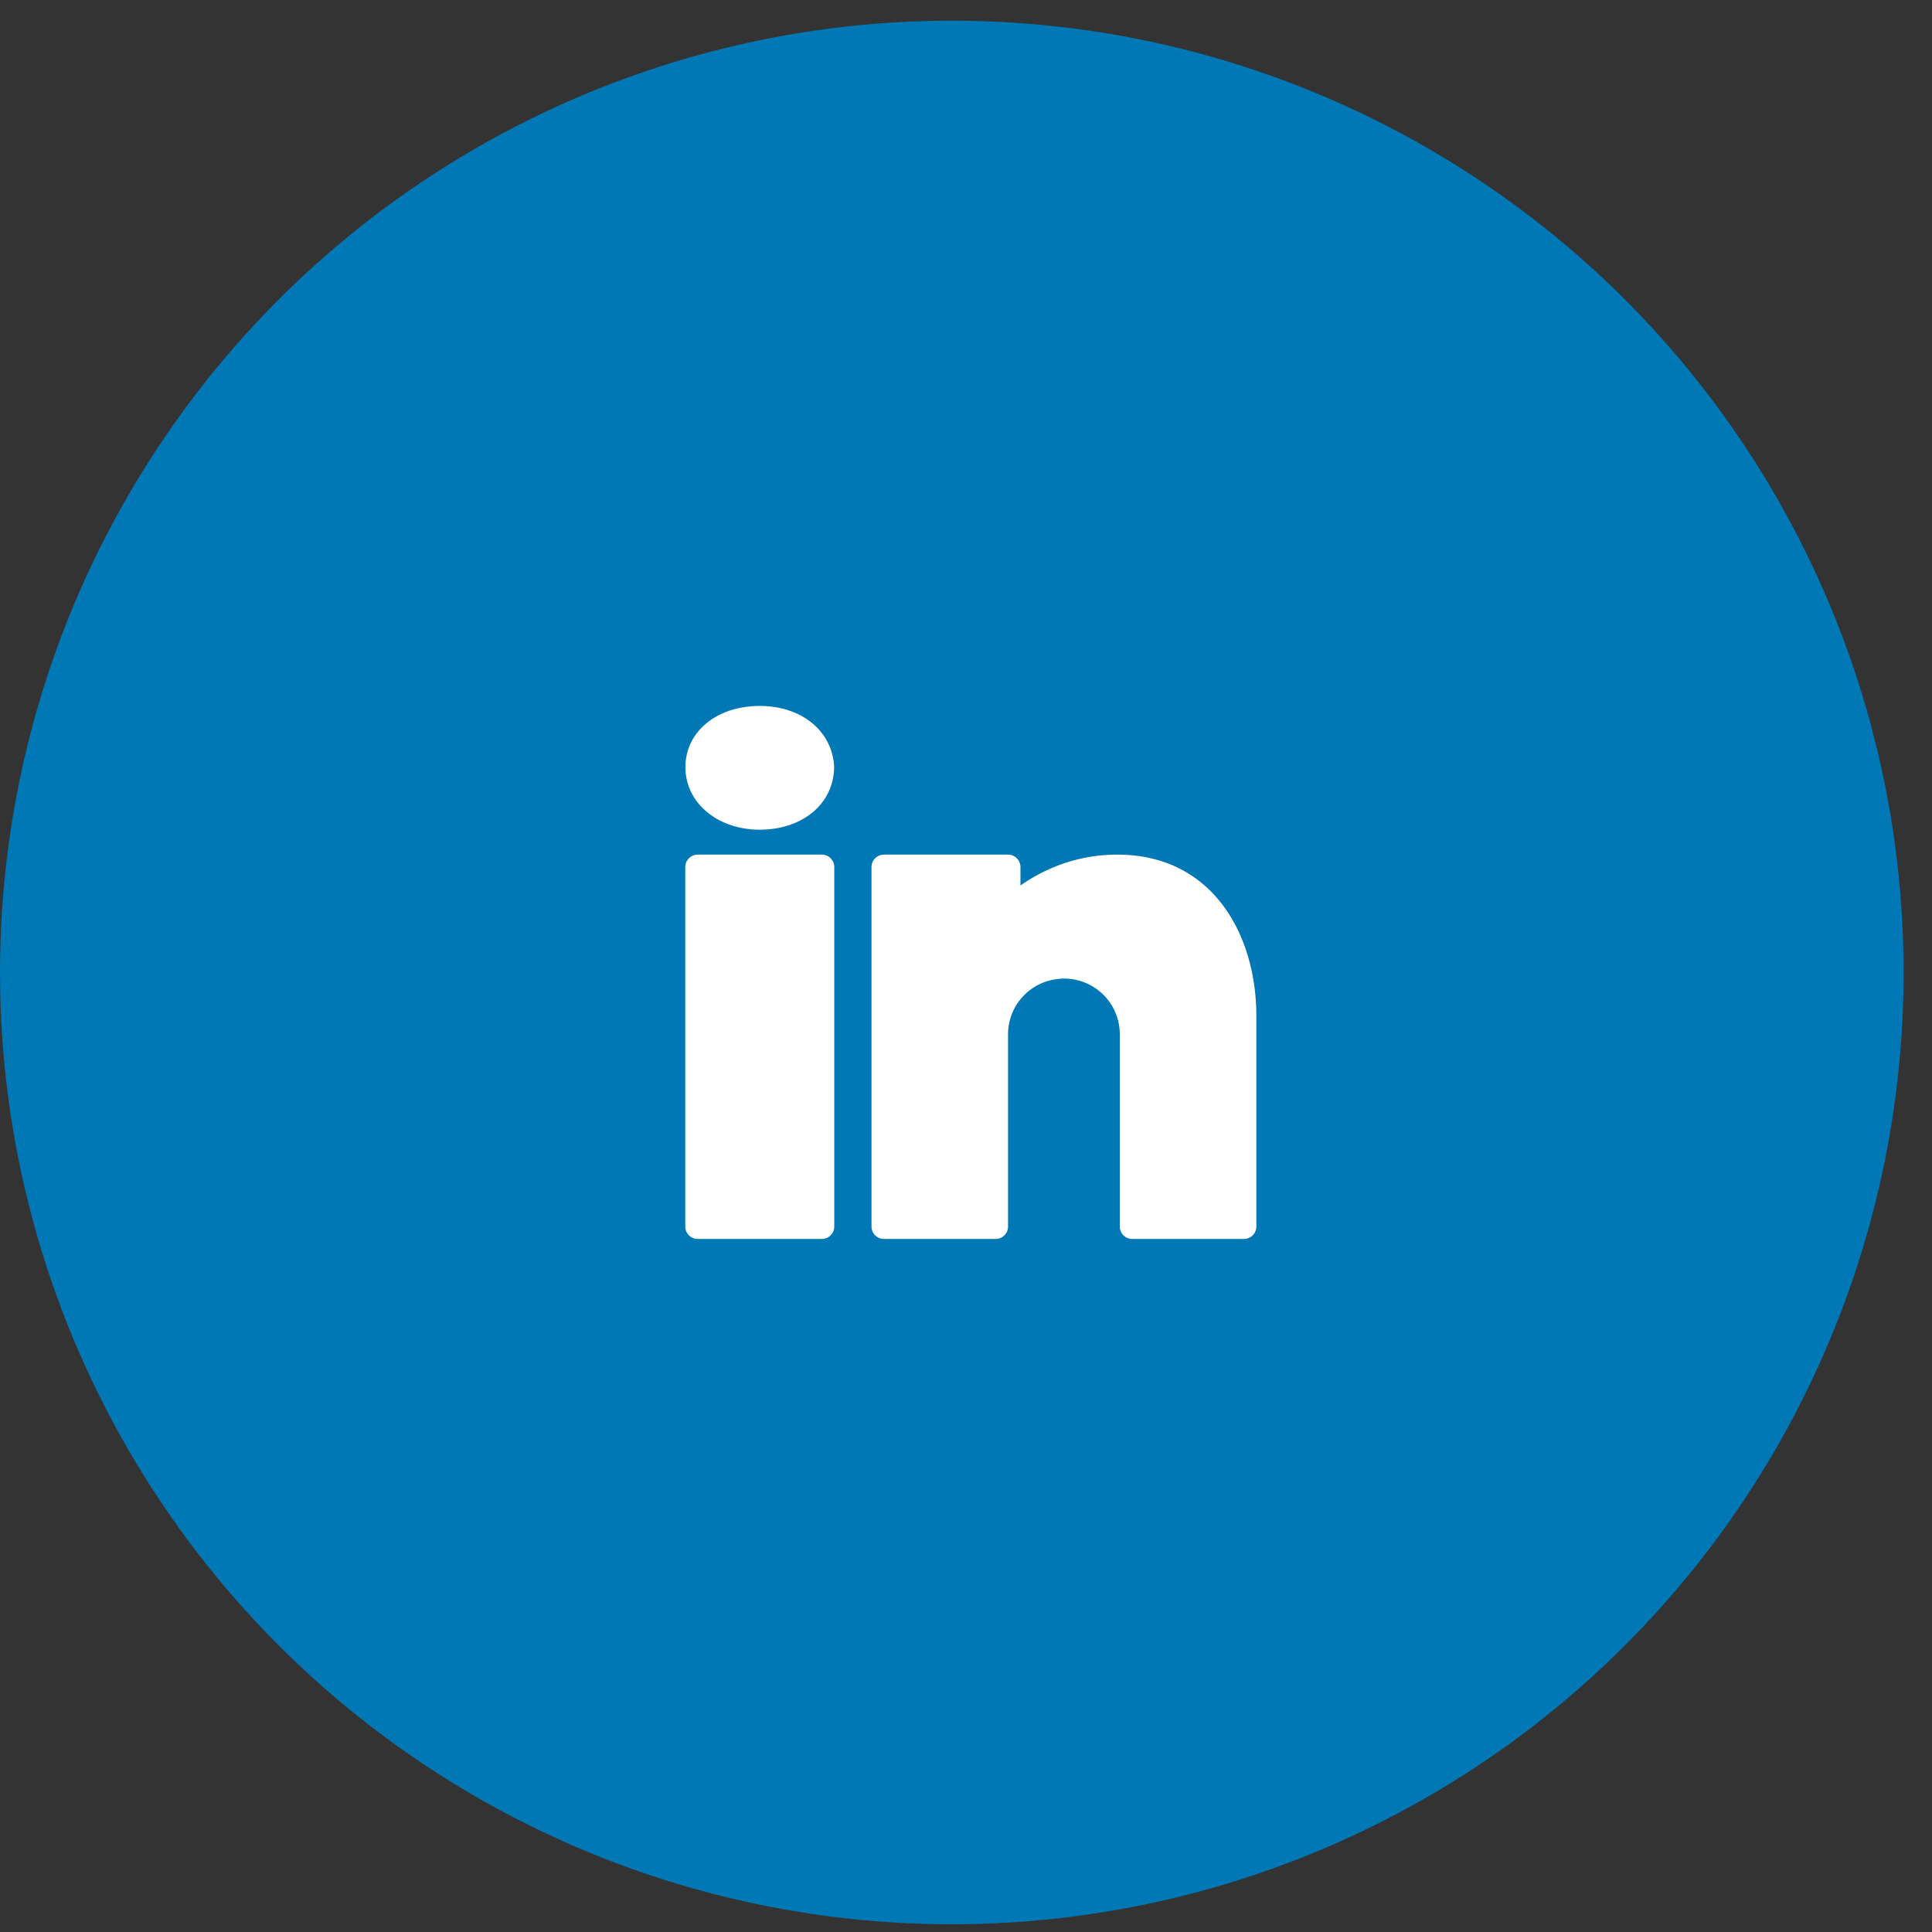 <svg height="43" viewBox="0 0 43 43" width="43" xmlns="http://www.w3.org/2000/svg"><rect x="0" y="0" width="43" height="43" fill="#333333" stroke="none"/><g fill="none" fill-rule="evenodd" transform="translate(0 .46)"><circle cx="21.184" cy="21.184" fill="#0078b5" r="21.184"/><path d="m16.91 15.252c-.959 0-1.655.574-1.655 1.363 0 .792.713 1.391 1.655 1.391.959 0 1.655-.585 1.655-1.407-.044-.792-.727-1.347-1.655-1.347zm-1.382 3.309a.277.277 0 0 0 -.276.276v8.002c0 .152.124.276.276.276h2.764a.277.277 0 0 0 .276-.276v-8.002a.277.277 0 0 0 -.276-.276zm4.145 0a.277.277 0 0 0 -.276.276v8.002c0 .152.124.276.276.276h2.487a.276.276 0 0 0 .276-.276v-4.278c0-.653.503-1.186 1.144-1.235.033-.006.066-.006.1-.006a1.239 1.239 0 0 1 1.243 1.242v4.277c0 .152.124.276.276.276h2.487a.277.277 0 0 0 .276-.276v-4.691c0-1.785-.959-3.587-3.097-3.587-.973 0-1.708.375-2.153.687v-.411a.277.277 0 0 0 -.276-.276z" fill="#fff" fill-rule="nonzero"/></g></svg>
